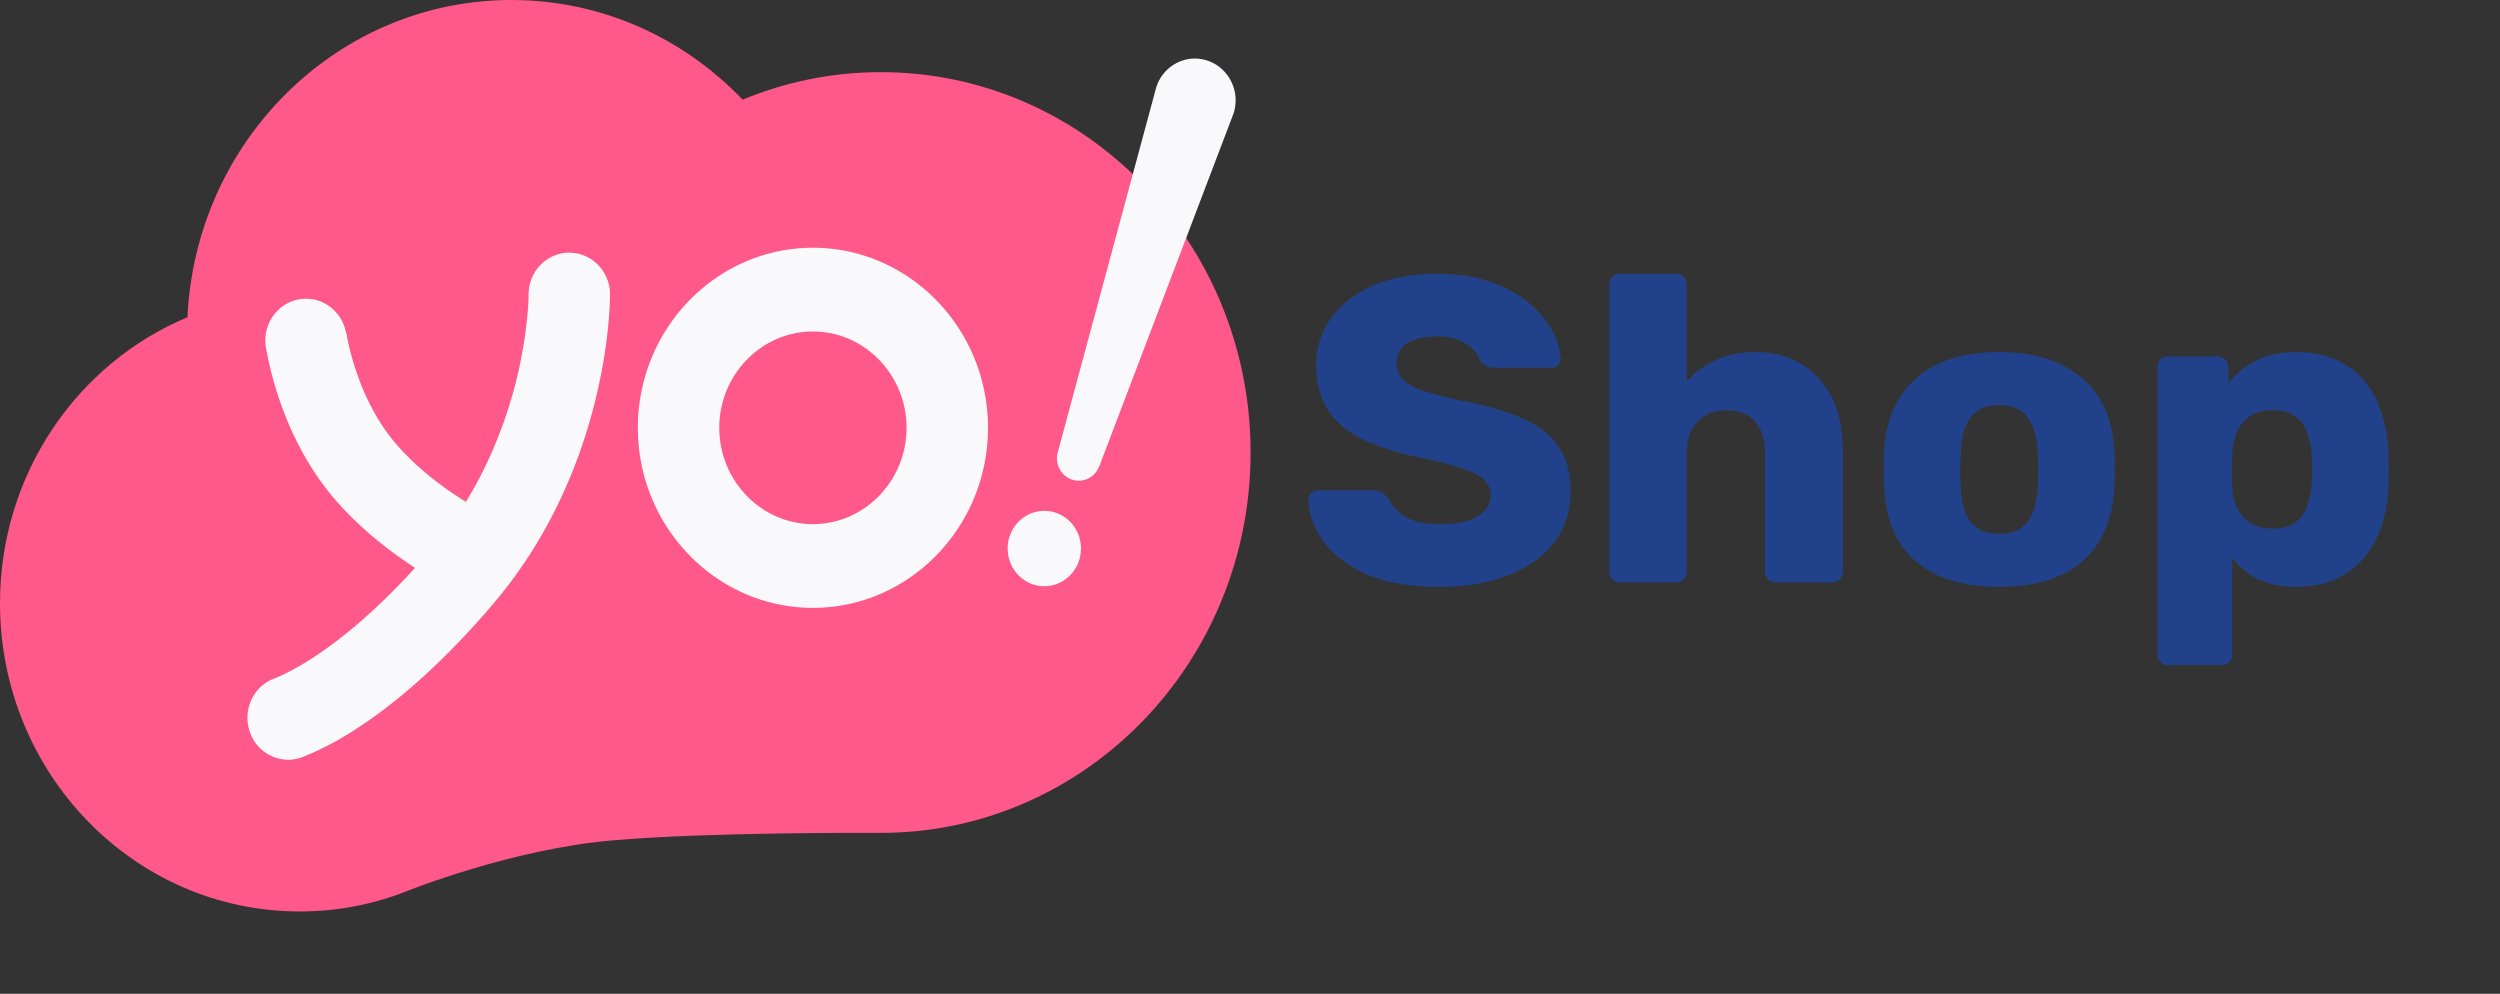 <svg xmlns="http://www.w3.org/2000/svg" width="161" height="64" fill="none"><rect width="100%" height="100%" fill="#333333" stroke="none"/><path fill="#21428A" d="M92.717 37.792c-1.866 0-3.416-.262-4.648-.784-1.232-.542-2.165-1.242-2.8-2.1-.634-.859-.97-1.774-1.008-2.744 0-.15.056-.28.168-.392.13-.13.28-.196.448-.196h3.528c.262 0 .458.046.588.14.15.093.28.214.392.364.15.28.355.55.616.812.28.261.635.476 1.064.644.448.15.999.224 1.652.224 1.083 0 1.895-.168 2.436-.504.56-.336.84-.794.84-1.372 0-.41-.15-.747-.448-1.008-.298-.28-.784-.523-1.456-.728-.653-.224-1.53-.448-2.632-.672-1.418-.299-2.632-.682-3.64-1.148-.99-.486-1.745-1.11-2.268-1.876-.522-.784-.784-1.755-.784-2.912 0-1.139.318-2.156.952-3.052.654-.896 1.559-1.596 2.716-2.1 1.158-.504 2.53-.756 4.116-.756 1.288 0 2.418.168 3.388.504.99.336 1.82.784 2.492 1.344.672.56 1.176 1.157 1.512 1.792.355.616.542 1.222.56 1.82 0 .15-.056.29-.168.42a.57.57 0 0 1-.42.168h-3.696c-.205 0-.382-.038-.532-.112a1.032 1.032 0 0 1-.392-.364c-.112-.41-.41-.766-.896-1.064-.466-.318-1.082-.476-1.848-.476-.821 0-1.465.15-1.932.448-.448.28-.672.718-.672 1.316 0 .373.122.7.364.98.262.28.682.522 1.26.728.598.205 1.41.42 2.436.644 1.699.317 3.07.718 4.116 1.204 1.046.466 1.81 1.082 2.296 1.848.486.746.728 1.69.728 2.828 0 1.27-.364 2.37-1.092 3.304-.71.914-1.698 1.614-2.968 2.1-1.27.485-2.725.728-4.368.728Zm11.623-.28a.683.683 0 0 1-.504-.196.685.685 0 0 1-.196-.504v-18.48c0-.206.066-.374.196-.504a.684.684 0 0 1 .504-.196h3.584a.68.68 0 0 1 .504.196c.131.13.196.298.196.504v6.244a5.44 5.44 0 0 1 1.848-1.372c.747-.355 1.606-.532 2.576-.532 1.083 0 2.044.242 2.884.728.859.485 1.531 1.204 2.016 2.156.486.933.728 2.081.728 3.444v7.812a.68.68 0 0 1-.196.504.68.68 0 0 1-.504.196h-3.612a.748.748 0 0 1-.504-.196.685.685 0 0 1-.196-.504v-7.644c0-.878-.214-1.55-.644-2.016-.41-.486-1.026-.728-1.848-.728-.765 0-1.381.242-1.848.728-.466.466-.7 1.138-.7 2.016v7.644a.68.68 0 0 1-.196.504.68.68 0 0 1-.504.196h-3.584Zm24.399.28c-1.568 0-2.893-.252-3.976-.756-1.064-.504-1.885-1.223-2.464-2.156-.56-.952-.877-2.082-.952-3.388a26.303 26.303 0 0 1-.028-1.26c0-.486.01-.906.028-1.26.075-1.326.411-2.455 1.008-3.388.598-.934 1.428-1.652 2.492-2.156 1.083-.504 2.38-.756 3.892-.756 1.531 0 2.828.252 3.892.756 1.083.504 1.923 1.222 2.52 2.156.598.933.934 2.062 1.008 3.388.019.354.028.774.028 1.26 0 .466-.009.886-.028 1.26-.074 1.306-.401 2.436-.98 3.388-.56.933-1.381 1.652-2.464 2.156-1.064.504-2.389.756-3.976.756Zm0-3.416c.84 0 1.447-.252 1.82-.756.392-.504.616-1.26.672-2.268.019-.28.028-.654.028-1.12 0-.467-.009-.84-.028-1.12-.056-.99-.28-1.736-.672-2.24-.373-.523-.98-.784-1.82-.784-.821 0-1.428.261-1.82.784-.392.504-.606 1.25-.644 2.24-.018.28-.028.653-.028 1.12 0 .466.01.84.028 1.12.038 1.008.252 1.764.644 2.268.392.504.999.756 1.82.756Zm10.902 8.456a.683.683 0 0 1-.504-.196.68.68 0 0 1-.196-.504v-18.48c0-.206.065-.374.196-.504a.684.684 0 0 1 .504-.196h3.164c.187 0 .345.065.476.196a.64.64 0 0 1 .224.504v1.036c.429-.579.999-1.055 1.708-1.428.709-.392 1.587-.588 2.632-.588.933 0 1.755.15 2.464.448.709.28 1.316.7 1.82 1.26s.896 1.241 1.176 2.044c.299.802.467 1.726.504 2.772.019.373.028.718.028 1.036 0 .317-.009.662-.028 1.036-.037 1.008-.196 1.913-.476 2.716-.28.802-.672 1.484-1.176 2.044-.504.56-1.12.998-1.848 1.316-.709.298-1.531.448-2.464.448-.915 0-1.717-.159-2.408-.476a4.696 4.696 0 0 1-1.68-1.4v6.216a.68.68 0 0 1-.196.504.683.683 0 0 1-.504.196h-3.416Zm6.692-8.792c.635 0 1.129-.13 1.484-.392s.607-.616.756-1.064c.168-.448.271-.943.308-1.484a13.59 13.59 0 0 0 0-1.736 5.223 5.223 0 0 0-.308-1.484 2.109 2.109 0 0 0-.756-1.064c-.355-.262-.849-.392-1.484-.392-.616 0-1.111.14-1.484.42a2.23 2.23 0 0 0-.812 1.036c-.168.43-.261.896-.28 1.4a19.365 19.365 0 0 0 0 2.1c.019.466.121.905.308 1.316.187.392.467.718.84.98.373.242.849.364 1.428.364Z"/><g clip-path="url(#a)"><path fill="#FF588A" d="M80.538 29.142c0-13.528-10.662-24.495-23.816-24.495-3.146 0-6.144.63-8.897 1.771C44.032 2.454 38.76 0 32.932 0 21.745 0 12.603 9.06 12.07 20.432 5 23.38 0 30.509 0 38.85c0 10.958 8.644 19.848 19.298 19.848 2.456 0 4.798-.467 6.957-1.33 0 0 6.695-2.697 13.25-3.254 6.222-.53 16.186-.476 17.165-.476h.087c13.136-.018 23.781-10.976 23.781-24.496Z"/><path fill="#F9F9FB" d="M52.352 39.147c-6.214 0-11.274-5.205-11.274-11.596s5.06-11.596 11.274-11.596c6.214 0 11.275 5.205 11.275 11.596s-5.06 11.596-11.275 11.596Zm0-17.798c-3.321 0-6.03 2.786-6.03 6.202s2.709 6.202 6.03 6.202 6.03-2.786 6.03-6.202-2.709-6.202-6.03-6.202ZM67.254 37.752c1.303 0 2.36-1.086 2.36-2.427 0-1.34-1.057-2.427-2.36-2.427-1.304 0-2.36 1.087-2.36 2.427s1.056 2.427 2.36 2.427ZM39.286 18.95c-.009-1.483-1.18-2.678-2.622-2.678h-.018c-1.45.009-2.613 1.222-2.604 2.714 0 .027-.009 2.32-.787 5.483-.524 2.122-1.494 4.99-3.251 7.848-1.329-.818-3.138-2.122-4.553-3.794-2.544-3.002-3.13-7.01-3.138-7.047v.01h-.018c-.21-1.277-1.284-2.248-2.587-2.248-1.45 0-2.622 1.204-2.622 2.697 0 .251.035.494.097.728.253 1.42 1.258 5.816 4.308 9.402 1.652 1.95 3.636 3.461 5.236 4.504-5.393 5.95-9.177 7.164-9.247 7.2-1.32.611-1.906 2.211-1.311 3.569a2.62 2.62 0 0 0 2.395 1.59c.358 0 .725-.08 1.075-.242.375-.17 5.427-1.888 12.192-9.879 7.437-8.8 7.455-19.407 7.455-19.857ZM77.776 3.909c-1.372-.468-2.858.296-3.312 1.708l-6.328 23.452c-.043.144-.07.288-.07.44 0 .8.63 1.448 1.407 1.448.586 0 1.093-.369 1.303-.9h.008l8.653-22.741c.463-1.403-.28-2.93-1.66-3.407Z"/></g><defs><clipPath id="a"><path fill="#fff" d="M0 0h80.538v58.698H0z"/></clipPath></defs></svg>